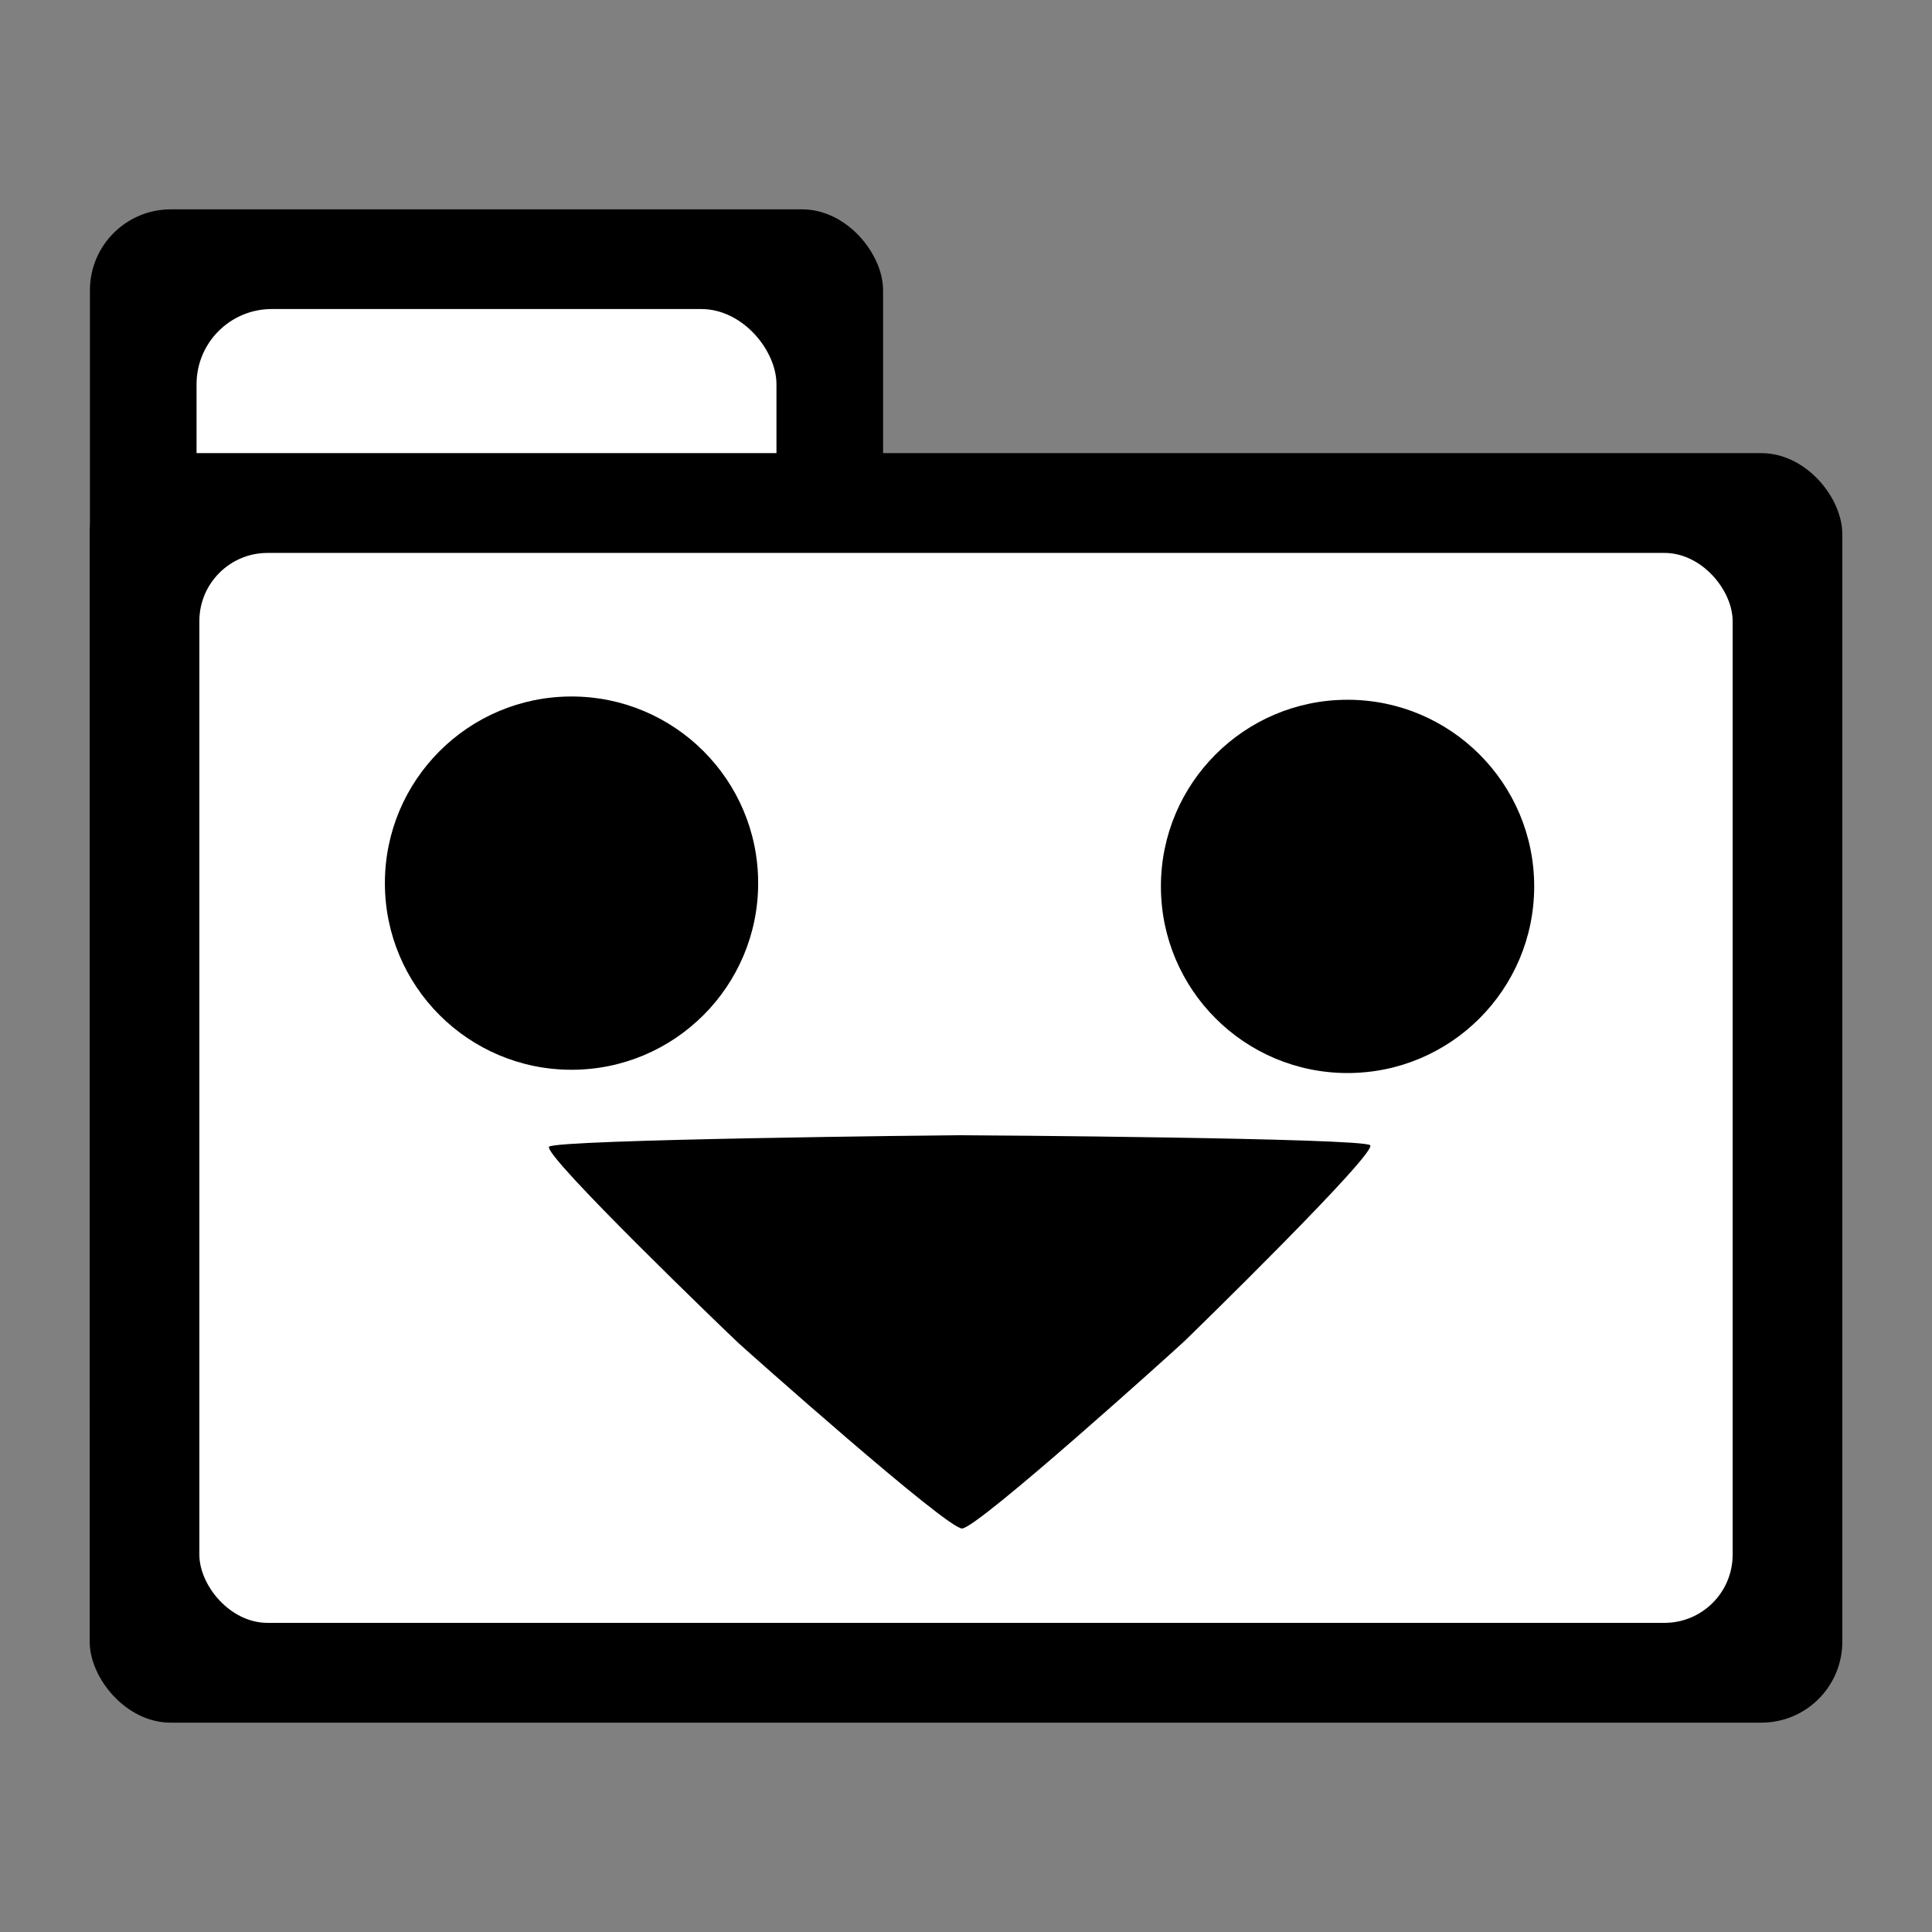 <?xml version="1.0" encoding="UTF-8" standalone="no"?>
<!-- Created with Inkscape (http://www.inkscape.org/) -->

<svg
   xmlns:dc="http://purl.org/dc/elements/1.1/"
   xmlns:cc="http://creativecommons.org/ns#"
   xmlns:rdf="http://www.w3.org/1999/02/22-rdf-syntax-ns#"
   xmlns:svg="http://www.w3.org/2000/svg"
   xmlns="http://www.w3.org/2000/svg"
   xmlns:sodipodi="http://sodipodi.sourceforge.net/DTD/sodipodi-0.dtd"
   xmlns:inkscape="http://www.inkscape.org/namespaces/inkscape"
   width="650mm"
   height="650mm"
   viewBox="0 0 650 650"
   version="1.1"
   id="svg8"
   inkscape:version="0.92.3 (2405546, 2018-03-11)"
   sodipodi:docname="icon.svg">
  <rect x="0" y="0" width="650" height="650" fill="#808080" stroke="none"/>
  <defs
     id="defs2" />
  <sodipodi:namedview
     id="base"
     pagecolor="#ffffff"
     bordercolor="#666666"
     borderopacity="1.0"
     inkscape:pageopacity="0.0"
     inkscape:pageshadow="2"
     inkscape:zoom="0.62726603"
     inkscape:cx="1228.3465"
     inkscape:cy="1312.4575"
     inkscape:document-units="px"
     inkscape:current-layer="layer1"
     showgrid="false"
     showborder="true"
     inkscape:window-width="3556"
     inkscape:window-height="1868"
     inkscape:window-x="-16"
     inkscape:window-y="-16"
     inkscape:window-maximized="1"
     fit-margin-top="15"
     fit-margin-left="15"
     fit-margin-right="15"
     fit-margin-bottom="15" />
  <g
     inkscape:groupmode="layer"
     id="layer3"
     inkscape:label="Layer 3"
     transform="translate(474.619,359.167)" />
  <g
     inkscape:groupmode="layer"
     id="layer2"
     inkscape:label="Layer 2"
     transform="translate(474.619,359.167)" />
  <g
     inkscape:label="Layer 1"
     inkscape:groupmode="layer"
     id="layer1"
     transform="translate(474.619,359.167)"
     style="display:inline;opacity:1">
    <g
       id="g5002"
       transform="translate(-0.85,4.463)">
      <rect
         ry="27.214"
         style="opacity:1;fill:#000000;fill-opacity:1;stroke-width:0.178"
         y="-293.197"
         x="-443.515"
         height="427.113"
         width="266.851"
         id="rect10-1"
         transform="translate(-9.3294127e-6,-1.1085967e-6)" />
      <rect
         ry="25.301"
         style="opacity:1;fill:#ffffff;stroke-width:0.147"
         y="-259.657"
         x="-407.641"
         height="397.078"
         width="195.104"
         id="rect10-3-4"
         transform="translate(-9.3294127e-6,-1.1085967e-6)" />
      <rect
         ry="27.214"
         style="opacity:1;fill:#000000;fill-opacity:1;stroke-width:0.265"
         y="-211.176"
         x="-443.59"
         height="427.113"
         width="589.643"
         id="rect10" />
      <rect
         ry="22.936"
         style="opacity:1;fill:#ffffff;stroke-width:0.227"
         y="-177.604"
         x="-406.694"
         height="359.969"
         width="515.85"
         id="rect10-3" />
      <circle
         r="62.792"
         cy="-66.512"
         cx="-281.485"
         id="path4907"
         style="opacity:1;fill:#000000;fill-opacity:1;stroke-width:0.771" />
      <circle
         r="62.792"
         cy="-65.411"
         cx="-20.401"
         id="path4907-5"
         style="opacity:1;fill:#000000;stroke-width:0.771" />
      <path
         transform="matrix(1.669,0,0,0.898,127.668,-47.563)"
         inkscape:transform-center-y="23.25749"
         inkscape:transform-center-x="3.8199366e-005"
         d="m -84.163,77.093 c 1.576,2.709 -36.097,71.073 -37.655,73.793 -1.558,2.719 -41.486,69.792 -44.62,69.802 -3.134,0.01 -43.503,-66.798 -45.079,-69.507 -1.576,-2.709 -39.698,-70.824 -38.14,-73.543 1.558,-2.719 79.6,-4.275 82.734,-4.286 3.134,-0.01 81.184,1.033 82.76,3.741 z"
         inkscape:randomized="0"
         inkscape:rounded="0.037829276"
         inkscape:flatsided="false"
         sodipodi:arg2="0.52031025"
         sodipodi:arg1="-0.52688731"
         sodipodi:r2="51.787991"
         sodipodi:r1="95.548721"
         sodipodi:cy="125.13954"
         sodipodi:cx="-166.75301"
         sodipodi:sides="3"
         id="path4928"
         style="opacity:1;fill:#000000;stroke-width:0.771"
         sodipodi:type="star" />
    </g>
  </g>
</svg>
